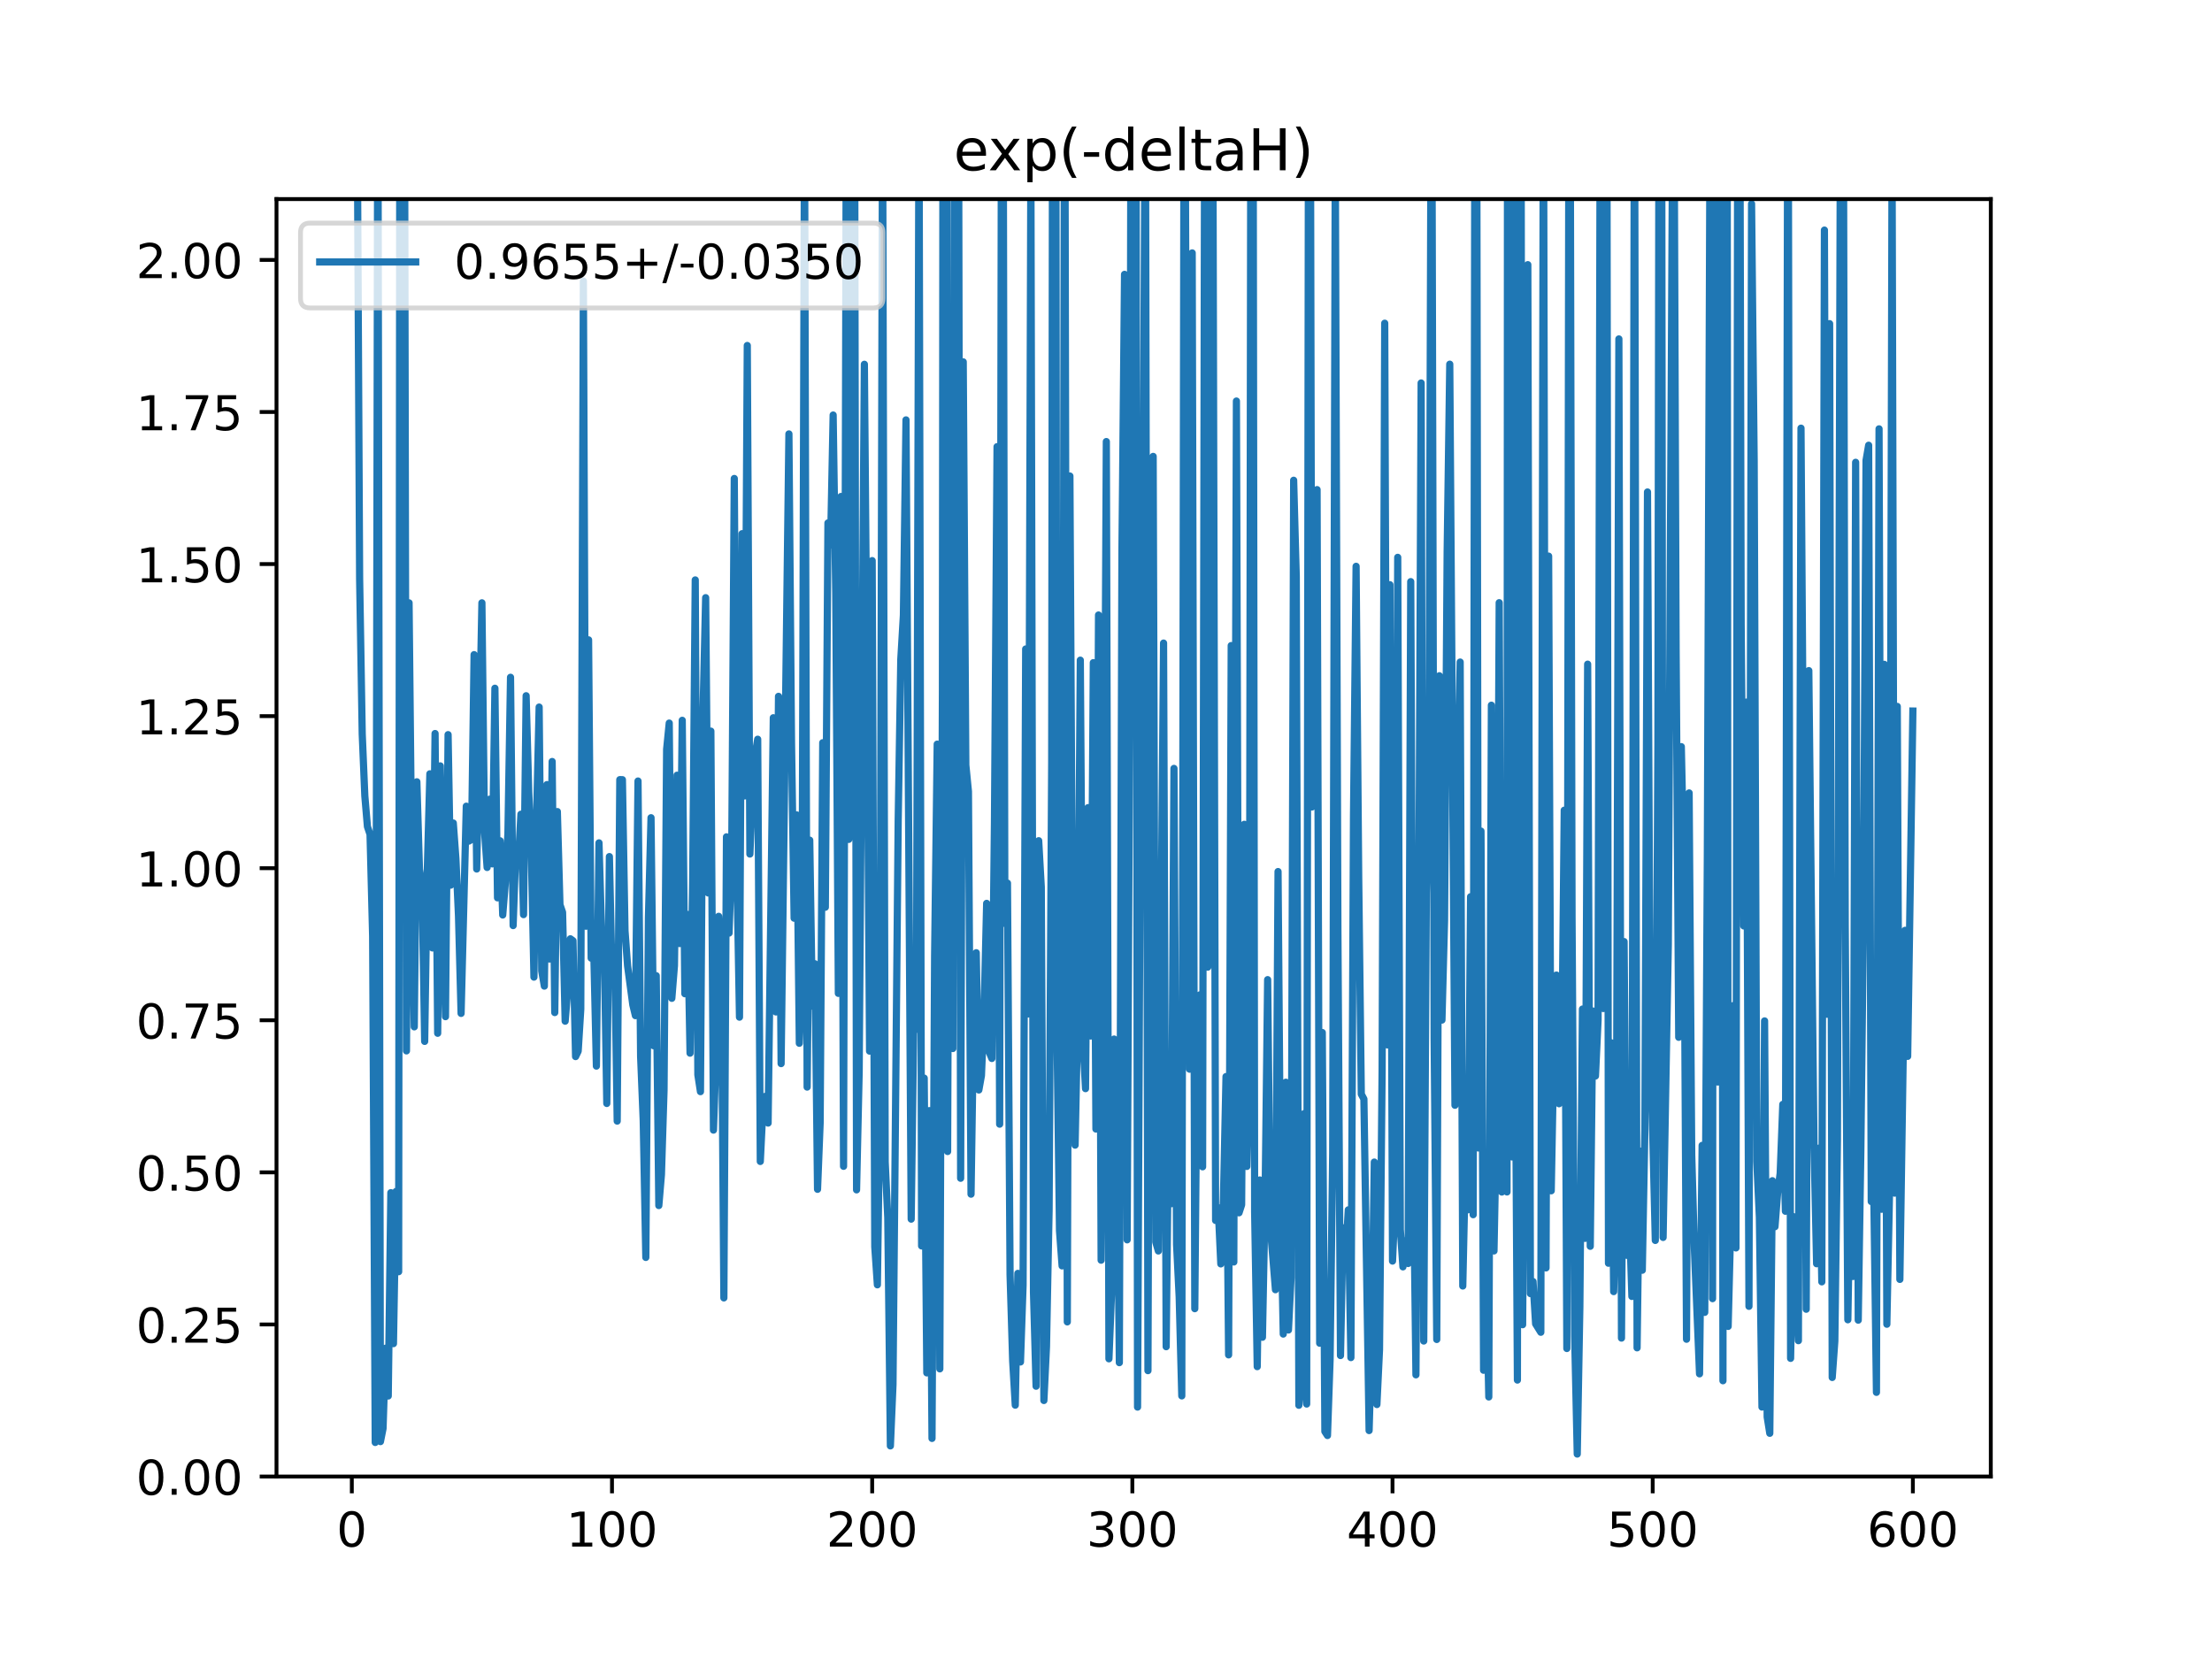 <?xml version="1.0" encoding="utf-8" standalone="no"?>
<!DOCTYPE svg PUBLIC "-//W3C//DTD SVG 1.1//EN"
  "http://www.w3.org/Graphics/SVG/1.1/DTD/svg11.dtd">
<!-- Created with matplotlib (https://matplotlib.org/) -->
<svg height="345.6pt" version="1.1" viewBox="0 0 460.8 345.6" width="460.8pt" xmlns="http://www.w3.org/2000/svg" xmlns:xlink="http://www.w3.org/1999/xlink">
 <defs>
  <style type="text/css">
*{stroke-linecap:butt;stroke-linejoin:round;}
  </style>
 </defs>
 <g id="figure_1">
  <g id="patch_1">
   <path d="M 0 345.6 
L 460.8 345.6 
L 460.8 0 
L 0 0 
z
" style="fill:#ffffff;"/>
  </g>
  <g id="axes_1">
   <g id="patch_2">
    <path d="M 57.6 307.584 
L 414.72 307.584 
L 414.72 41.472 
L 57.6 41.472 
z
" style="fill:#ffffff;"/>
   </g>
   <g id="matplotlib.axis_1">
    <g id="xtick_1">
     <g id="line2d_1">
      <defs>
       <path d="M 0 0 
L 0 3.5 
" id="m59f86ea46a" style="stroke:#000000;stroke-width:0.8;"/>
      </defs>
      <g>
       <use style="stroke:#000000;stroke-width:0.8;" x="73.291" xlink:href="#m59f86ea46a" y="307.584"/>
      </g>
     </g>
     <g id="text_1">
      <!-- 0 -->
      <defs>
       <path d="M 31.781 66.406 
Q 24.172 66.406 20.328 58.906 
Q 16.5 51.422 16.5 36.375 
Q 16.5 21.391 20.328 13.891 
Q 24.172 6.391 31.781 6.391 
Q 39.453 6.391 43.281 13.891 
Q 47.125 21.391 47.125 36.375 
Q 47.125 51.422 43.281 58.906 
Q 39.453 66.406 31.781 66.406 
z
M 31.781 74.219 
Q 44.047 74.219 50.516 64.516 
Q 56.984 54.828 56.984 36.375 
Q 56.984 17.969 50.516 8.266 
Q 44.047 -1.422 31.781 -1.422 
Q 19.531 -1.422 13.062 8.266 
Q 6.594 17.969 6.594 36.375 
Q 6.594 54.828 13.062 64.516 
Q 19.531 74.219 31.781 74.219 
z
" id="DejaVuSans-48"/>
      </defs>
      <g transform="translate(70.109 322.182)scale(0.1 -0.1)">
       <use xlink:href="#DejaVuSans-48"/>
      </g>
     </g>
    </g>
    <g id="xtick_2">
     <g id="line2d_2">
      <g>
       <use style="stroke:#000000;stroke-width:0.8;" x="127.49" xlink:href="#m59f86ea46a" y="307.584"/>
      </g>
     </g>
     <g id="text_2">
      <!-- 100 -->
      <defs>
       <path d="M 12.406 8.297 
L 28.516 8.297 
L 28.516 63.922 
L 10.984 60.406 
L 10.984 69.391 
L 28.422 72.906 
L 38.281 72.906 
L 38.281 8.297 
L 54.391 8.297 
L 54.391 0 
L 12.406 0 
z
" id="DejaVuSans-49"/>
      </defs>
      <g transform="translate(117.946 322.182)scale(0.1 -0.1)">
       <use xlink:href="#DejaVuSans-49"/>
       <use x="63.623" xlink:href="#DejaVuSans-48"/>
       <use x="127.246" xlink:href="#DejaVuSans-48"/>
      </g>
     </g>
    </g>
    <g id="xtick_3">
     <g id="line2d_3">
      <g>
       <use style="stroke:#000000;stroke-width:0.8;" x="181.69" xlink:href="#m59f86ea46a" y="307.584"/>
      </g>
     </g>
     <g id="text_3">
      <!-- 200 -->
      <defs>
       <path d="M 19.188 8.297 
L 53.609 8.297 
L 53.609 0 
L 7.328 0 
L 7.328 8.297 
Q 12.938 14.109 22.625 23.891 
Q 32.328 33.688 34.812 36.531 
Q 39.547 41.844 41.422 45.531 
Q 43.312 49.219 43.312 52.781 
Q 43.312 58.594 39.234 62.25 
Q 35.156 65.922 28.609 65.922 
Q 23.969 65.922 18.812 64.312 
Q 13.672 62.703 7.812 59.422 
L 7.812 69.391 
Q 13.766 71.781 18.938 73 
Q 24.125 74.219 28.422 74.219 
Q 39.75 74.219 46.484 68.547 
Q 53.219 62.891 53.219 53.422 
Q 53.219 48.922 51.531 44.891 
Q 49.859 40.875 45.406 35.406 
Q 44.188 33.984 37.641 27.219 
Q 31.109 20.453 19.188 8.297 
z
" id="DejaVuSans-50"/>
      </defs>
      <g transform="translate(172.146 322.182)scale(0.1 -0.1)">
       <use xlink:href="#DejaVuSans-50"/>
       <use x="63.623" xlink:href="#DejaVuSans-48"/>
       <use x="127.246" xlink:href="#DejaVuSans-48"/>
      </g>
     </g>
    </g>
    <g id="xtick_4">
     <g id="line2d_4">
      <g>
       <use style="stroke:#000000;stroke-width:0.8;" x="235.889" xlink:href="#m59f86ea46a" y="307.584"/>
      </g>
     </g>
     <g id="text_4">
      <!-- 300 -->
      <defs>
       <path d="M 40.578 39.312 
Q 47.656 37.797 51.625 33 
Q 55.609 28.219 55.609 21.188 
Q 55.609 10.406 48.188 4.484 
Q 40.766 -1.422 27.094 -1.422 
Q 22.516 -1.422 17.656 -0.516 
Q 12.797 0.391 7.625 2.203 
L 7.625 11.719 
Q 11.719 9.328 16.594 8.109 
Q 21.484 6.891 26.812 6.891 
Q 36.078 6.891 40.938 10.547 
Q 45.797 14.203 45.797 21.188 
Q 45.797 27.641 41.281 31.266 
Q 36.766 34.906 28.719 34.906 
L 20.219 34.906 
L 20.219 43.016 
L 29.109 43.016 
Q 36.375 43.016 40.234 45.922 
Q 44.094 48.828 44.094 54.297 
Q 44.094 59.906 40.109 62.906 
Q 36.141 65.922 28.719 65.922 
Q 24.656 65.922 20.016 65.031 
Q 15.375 64.156 9.812 62.312 
L 9.812 71.094 
Q 15.438 72.656 20.344 73.438 
Q 25.25 74.219 29.594 74.219 
Q 40.828 74.219 47.359 69.109 
Q 53.906 64.016 53.906 55.328 
Q 53.906 49.266 50.438 45.094 
Q 46.969 40.922 40.578 39.312 
z
" id="DejaVuSans-51"/>
      </defs>
      <g transform="translate(226.345 322.182)scale(0.1 -0.1)">
       <use xlink:href="#DejaVuSans-51"/>
       <use x="63.623" xlink:href="#DejaVuSans-48"/>
       <use x="127.246" xlink:href="#DejaVuSans-48"/>
      </g>
     </g>
    </g>
    <g id="xtick_5">
     <g id="line2d_5">
      <g>
       <use style="stroke:#000000;stroke-width:0.8;" x="290.088" xlink:href="#m59f86ea46a" y="307.584"/>
      </g>
     </g>
     <g id="text_5">
      <!-- 400 -->
      <defs>
       <path d="M 37.797 64.312 
L 12.891 25.391 
L 37.797 25.391 
z
M 35.203 72.906 
L 47.609 72.906 
L 47.609 25.391 
L 58.016 25.391 
L 58.016 17.188 
L 47.609 17.188 
L 47.609 0 
L 37.797 0 
L 37.797 17.188 
L 4.891 17.188 
L 4.891 26.703 
z
" id="DejaVuSans-52"/>
      </defs>
      <g transform="translate(280.545 322.182)scale(0.1 -0.1)">
       <use xlink:href="#DejaVuSans-52"/>
       <use x="63.623" xlink:href="#DejaVuSans-48"/>
       <use x="127.246" xlink:href="#DejaVuSans-48"/>
      </g>
     </g>
    </g>
    <g id="xtick_6">
     <g id="line2d_6">
      <g>
       <use style="stroke:#000000;stroke-width:0.8;" x="344.288" xlink:href="#m59f86ea46a" y="307.584"/>
      </g>
     </g>
     <g id="text_6">
      <!-- 500 -->
      <defs>
       <path d="M 10.797 72.906 
L 49.516 72.906 
L 49.516 64.594 
L 19.828 64.594 
L 19.828 46.734 
Q 21.969 47.469 24.109 47.828 
Q 26.266 48.188 28.422 48.188 
Q 40.625 48.188 47.75 41.5 
Q 54.891 34.812 54.891 23.391 
Q 54.891 11.625 47.562 5.094 
Q 40.234 -1.422 26.906 -1.422 
Q 22.312 -1.422 17.547 -0.641 
Q 12.797 0.141 7.719 1.703 
L 7.719 11.625 
Q 12.109 9.234 16.797 8.062 
Q 21.484 6.891 26.703 6.891 
Q 35.156 6.891 40.078 11.328 
Q 45.016 15.766 45.016 23.391 
Q 45.016 31 40.078 35.438 
Q 35.156 39.891 26.703 39.891 
Q 22.75 39.891 18.812 39.016 
Q 14.891 38.141 10.797 36.281 
z
" id="DejaVuSans-53"/>
      </defs>
      <g transform="translate(334.744 322.182)scale(0.1 -0.1)">
       <use xlink:href="#DejaVuSans-53"/>
       <use x="63.623" xlink:href="#DejaVuSans-48"/>
       <use x="127.246" xlink:href="#DejaVuSans-48"/>
      </g>
     </g>
    </g>
    <g id="xtick_7">
     <g id="line2d_7">
      <g>
       <use style="stroke:#000000;stroke-width:0.8;" x="398.487" xlink:href="#m59f86ea46a" y="307.584"/>
      </g>
     </g>
     <g id="text_7">
      <!-- 600 -->
      <defs>
       <path d="M 33.016 40.375 
Q 26.375 40.375 22.484 35.828 
Q 18.609 31.297 18.609 23.391 
Q 18.609 15.531 22.484 10.953 
Q 26.375 6.391 33.016 6.391 
Q 39.656 6.391 43.531 10.953 
Q 47.406 15.531 47.406 23.391 
Q 47.406 31.297 43.531 35.828 
Q 39.656 40.375 33.016 40.375 
z
M 52.594 71.297 
L 52.594 62.312 
Q 48.875 64.062 45.094 64.984 
Q 41.312 65.922 37.594 65.922 
Q 27.828 65.922 22.672 59.328 
Q 17.531 52.734 16.797 39.406 
Q 19.672 43.656 24.016 45.922 
Q 28.375 48.188 33.594 48.188 
Q 44.578 48.188 50.953 41.516 
Q 57.328 34.859 57.328 23.391 
Q 57.328 12.156 50.688 5.359 
Q 44.047 -1.422 33.016 -1.422 
Q 20.359 -1.422 13.672 8.266 
Q 6.984 17.969 6.984 36.375 
Q 6.984 53.656 15.188 63.938 
Q 23.391 74.219 37.203 74.219 
Q 40.922 74.219 44.703 73.484 
Q 48.484 72.75 52.594 71.297 
z
" id="DejaVuSans-54"/>
      </defs>
      <g transform="translate(388.944 322.182)scale(0.1 -0.1)">
       <use xlink:href="#DejaVuSans-54"/>
       <use x="63.623" xlink:href="#DejaVuSans-48"/>
       <use x="127.246" xlink:href="#DejaVuSans-48"/>
      </g>
     </g>
    </g>
   </g>
   <g id="matplotlib.axis_2">
    <g id="ytick_1">
     <g id="line2d_8">
      <defs>
       <path d="M 0 0 
L -3.5 0 
" id="mb623a603ab" style="stroke:#000000;stroke-width:0.8;"/>
      </defs>
      <g>
       <use style="stroke:#000000;stroke-width:0.8;" x="57.6" xlink:href="#mb623a603ab" y="307.584"/>
      </g>
     </g>
     <g id="text_8">
      <!-- 0.00 -->
      <defs>
       <path d="M 10.688 12.406 
L 21 12.406 
L 21 0 
L 10.688 0 
z
" id="DejaVuSans-46"/>
      </defs>
      <g transform="translate(28.334 311.383)scale(0.1 -0.1)">
       <use xlink:href="#DejaVuSans-48"/>
       <use x="63.623" xlink:href="#DejaVuSans-46"/>
       <use x="95.41" xlink:href="#DejaVuSans-48"/>
       <use x="159.033" xlink:href="#DejaVuSans-48"/>
      </g>
     </g>
    </g>
    <g id="ytick_2">
     <g id="line2d_9">
      <g>
       <use style="stroke:#000000;stroke-width:0.8;" x="57.6" xlink:href="#mb623a603ab" y="275.904"/>
      </g>
     </g>
     <g id="text_9">
      <!-- 0.25 -->
      <g transform="translate(28.334 279.703)scale(0.1 -0.1)">
       <use xlink:href="#DejaVuSans-48"/>
       <use x="63.623" xlink:href="#DejaVuSans-46"/>
       <use x="95.41" xlink:href="#DejaVuSans-50"/>
       <use x="159.033" xlink:href="#DejaVuSans-53"/>
      </g>
     </g>
    </g>
    <g id="ytick_3">
     <g id="line2d_10">
      <g>
       <use style="stroke:#000000;stroke-width:0.8;" x="57.6" xlink:href="#mb623a603ab" y="244.224"/>
      </g>
     </g>
     <g id="text_10">
      <!-- 0.50 -->
      <g transform="translate(28.334 248.023)scale(0.1 -0.1)">
       <use xlink:href="#DejaVuSans-48"/>
       <use x="63.623" xlink:href="#DejaVuSans-46"/>
       <use x="95.41" xlink:href="#DejaVuSans-53"/>
       <use x="159.033" xlink:href="#DejaVuSans-48"/>
      </g>
     </g>
    </g>
    <g id="ytick_4">
     <g id="line2d_11">
      <g>
       <use style="stroke:#000000;stroke-width:0.8;" x="57.6" xlink:href="#mb623a603ab" y="212.544"/>
      </g>
     </g>
     <g id="text_11">
      <!-- 0.75 -->
      <defs>
       <path d="M 8.203 72.906 
L 55.078 72.906 
L 55.078 68.703 
L 28.609 0 
L 18.312 0 
L 43.219 64.594 
L 8.203 64.594 
z
" id="DejaVuSans-55"/>
      </defs>
      <g transform="translate(28.334 216.343)scale(0.1 -0.1)">
       <use xlink:href="#DejaVuSans-48"/>
       <use x="63.623" xlink:href="#DejaVuSans-46"/>
       <use x="95.41" xlink:href="#DejaVuSans-55"/>
       <use x="159.033" xlink:href="#DejaVuSans-53"/>
      </g>
     </g>
    </g>
    <g id="ytick_5">
     <g id="line2d_12">
      <g>
       <use style="stroke:#000000;stroke-width:0.8;" x="57.6" xlink:href="#mb623a603ab" y="180.864"/>
      </g>
     </g>
     <g id="text_12">
      <!-- 1.00 -->
      <g transform="translate(28.334 184.663)scale(0.1 -0.1)">
       <use xlink:href="#DejaVuSans-49"/>
       <use x="63.623" xlink:href="#DejaVuSans-46"/>
       <use x="95.41" xlink:href="#DejaVuSans-48"/>
       <use x="159.033" xlink:href="#DejaVuSans-48"/>
      </g>
     </g>
    </g>
    <g id="ytick_6">
     <g id="line2d_13">
      <g>
       <use style="stroke:#000000;stroke-width:0.8;" x="57.6" xlink:href="#mb623a603ab" y="149.184"/>
      </g>
     </g>
     <g id="text_13">
      <!-- 1.25 -->
      <g transform="translate(28.334 152.983)scale(0.1 -0.1)">
       <use xlink:href="#DejaVuSans-49"/>
       <use x="63.623" xlink:href="#DejaVuSans-46"/>
       <use x="95.41" xlink:href="#DejaVuSans-50"/>
       <use x="159.033" xlink:href="#DejaVuSans-53"/>
      </g>
     </g>
    </g>
    <g id="ytick_7">
     <g id="line2d_14">
      <g>
       <use style="stroke:#000000;stroke-width:0.8;" x="57.6" xlink:href="#mb623a603ab" y="117.504"/>
      </g>
     </g>
     <g id="text_14">
      <!-- 1.50 -->
      <g transform="translate(28.334 121.303)scale(0.1 -0.1)">
       <use xlink:href="#DejaVuSans-49"/>
       <use x="63.623" xlink:href="#DejaVuSans-46"/>
       <use x="95.41" xlink:href="#DejaVuSans-53"/>
       <use x="159.033" xlink:href="#DejaVuSans-48"/>
      </g>
     </g>
    </g>
    <g id="ytick_8">
     <g id="line2d_15">
      <g>
       <use style="stroke:#000000;stroke-width:0.8;" x="57.6" xlink:href="#mb623a603ab" y="85.824"/>
      </g>
     </g>
     <g id="text_15">
      <!-- 1.75 -->
      <g transform="translate(28.334 89.623)scale(0.1 -0.1)">
       <use xlink:href="#DejaVuSans-49"/>
       <use x="63.623" xlink:href="#DejaVuSans-46"/>
       <use x="95.41" xlink:href="#DejaVuSans-55"/>
       <use x="159.033" xlink:href="#DejaVuSans-53"/>
      </g>
     </g>
    </g>
    <g id="ytick_9">
     <g id="line2d_16">
      <g>
       <use style="stroke:#000000;stroke-width:0.8;" x="57.6" xlink:href="#mb623a603ab" y="54.144"/>
      </g>
     </g>
     <g id="text_16">
      <!-- 2.00 -->
      <g transform="translate(28.334 57.943)scale(0.1 -0.1)">
       <use xlink:href="#DejaVuSans-50"/>
       <use x="63.623" xlink:href="#DejaVuSans-46"/>
       <use x="95.41" xlink:href="#DejaVuSans-48"/>
       <use x="159.033" xlink:href="#DejaVuSans-48"/>
      </g>
     </g>
    </g>
   </g>
   <g id="line2d_17">
    <path clip-path="url(#p1d7b9b1353)" d="M 74.361 -1 
L 74.375 15.575 
L 74.917 120.531 
L 75.459 152.918 
L 76.001 165.818 
L 76.543 172.204 
L 77.085 173.802 
L 77.627 195.051 
L 78.169 300.492 
L 78.711 6.976 
L 79.253 300.312 
L 79.795 297.581 
L 80.337 280.852 
L 80.879 290.812 
L 81.421 248.457 
L 81.963 279.905 
L 82.505 248.201 
L 83.047 264.918 
L 83.309 -1 
M 84.236 -1 
L 84.673 218.919 
L 85.215 125.585 
L 85.757 177.802 
L 86.299 213.911 
L 86.841 162.863 
L 87.383 181.106 
L 87.925 184.79 
L 88.467 216.941 
L 89.009 181.512 
L 89.551 161.197 
L 90.093 197.473 
L 90.635 152.804 
L 91.177 215.247 
L 91.719 159.55 
L 92.261 190.243 
L 92.803 211.789 
L 93.345 153.039 
L 93.887 184.393 
L 94.429 171.45 
L 94.971 178.847 
L 95.512 190.775 
L 96.054 211.11 
L 97.138 167.945 
L 97.68 175.215 
L 98.222 174.883 
L 98.764 136.374 
L 99.306 181.029 
L 100.39 125.578 
L 100.932 173.124 
L 101.474 180.709 
L 102.016 166.488 
L 102.558 179.957 
L 103.1 143.374 
L 103.642 187.034 
L 104.184 175.15 
L 104.726 190.609 
L 105.268 183.941 
L 105.81 173.592 
L 106.352 141.092 
L 106.894 192.817 
L 107.436 177.444 
L 107.978 179.626 
L 108.52 169.616 
L 109.062 190.534 
L 109.604 144.934 
L 110.146 164.957 
L 110.688 177.7 
L 111.23 203.548 
L 111.772 170.403 
L 112.314 147.297 
L 112.856 202.282 
L 113.398 205.427 
L 113.94 163.447 
L 114.482 199.783 
L 115.024 158.633 
L 115.566 210.935 
L 116.108 169.065 
L 116.65 188.464 
L 117.192 190.05 
L 117.734 212.728 
L 118.276 206.177 
L 118.818 195.569 
L 119.36 195.967 
L 119.902 220.104 
L 120.444 218.975 
L 120.986 210.234 
L 121.528 58.55 
L 122.07 192.947 
L 122.612 133.294 
L 123.154 199.6 
L 123.696 198.456 
L 124.238 222.086 
L 124.78 175.583 
L 125.322 194.058 
L 125.864 196.159 
L 126.406 229.871 
L 126.948 178.444 
L 127.49 203.071 
L 128.032 197.378 
L 128.574 233.545 
L 129.116 162.415 
L 129.658 162.42 
L 130.2 193.888 
L 130.742 201.251 
L 131.826 209.338 
L 132.368 211.576 
L 132.91 162.7 
L 133.452 220.098 
L 133.994 233.409 
L 134.536 261.945 
L 135.078 191.177 
L 135.62 170.346 
L 136.162 217.849 
L 136.704 203.249 
L 137.246 251.138 
L 137.788 244.706 
L 138.33 227.171 
L 138.872 156.078 
L 139.414 150.63 
L 139.956 207.968 
L 140.498 201.175 
L 141.04 161.493 
L 141.582 196.56 
L 142.124 150.053 
L 142.666 207.012 
L 143.208 190.485 
L 143.75 219.392 
L 144.292 183.888 
L 144.834 120.81 
L 145.376 223.89 
L 145.918 227.41 
L 146.46 147.961 
L 147.002 124.506 
L 147.544 186.025 
L 148.086 152.304 
L 148.628 235.419 
L 149.17 219.814 
L 149.712 190.888 
L 150.254 199.625 
L 150.796 270.376 
L 151.338 174.332 
L 151.88 194.375 
L 152.422 178.843 
L 152.964 99.675 
L 153.506 181.567 
L 154.048 211.894 
L 154.59 111.173 
L 155.132 165.804 
L 155.674 71.971 
L 156.216 177.913 
L 156.758 165.091 
L 157.3 157.28 
L 157.842 153.996 
L 158.384 241.952 
L 158.926 230.85 
L 159.468 228.374 
L 160.01 233.953 
L 161.094 149.521 
L 161.636 210.806 
L 162.178 145.061 
L 162.72 221.569 
L 164.346 90.393 
L 164.888 154.814 
L 165.43 191.274 
L 165.972 169.764 
L 166.514 217.331 
L 167.056 203.775 
L 167.598 23.536 
L 168.14 226.457 
L 168.682 175.02 
L 169.224 209.61 
L 169.766 200.764 
L 170.308 247.751 
L 170.85 233.928 
L 171.392 154.721 
L 171.934 188.995 
L 172.476 108.939 
L 173.018 113.54 
L 173.56 86.458 
L 174.102 123.465 
L 174.644 206.937 
L 175.186 103.428 
L 175.728 242.963 
L 176.27 34.602 
L 176.812 174.858 
L 177.354 119.873 
L 177.719 -1 
M 177.999 -1 
L 178.438 247.869 
L 178.98 223.312 
L 180.064 75.886 
L 180.606 139.738 
L 181.148 218.966 
L 181.69 116.786 
L 182.232 259.737 
L 182.774 267.651 
L 183.316 228.556 
L 183.858 19.488 
L 184.4 242.048 
L 184.942 253.686 
L 185.484 301.208 
L 186.026 288.433 
L 187.11 170.878 
L 187.652 137.368 
L 188.194 128.146 
L 188.736 87.469 
L 189.819 253.966 
L 190.361 212.045 
L 190.903 214.446 
L 191.445 19.993 
L 191.987 259.547 
L 192.529 224.59 
L 193.071 285.994 
L 193.613 231.361 
L 194.155 299.648 
L 194.697 199.095 
L 195.239 155.018 
L 195.781 285.161 
L 196.323 143.885 
L 196.454 -1 
M 197.22 -1 
L 197.407 239.881 
L 197.949 80.902 
L 198.491 218.427 
L 198.887 -1 
M 199.65 -1 
L 200.117 245.454 
L 200.659 75.383 
L 201.201 159.377 
L 201.743 164.876 
L 202.285 248.767 
L 202.827 212.3 
L 203.369 198.47 
L 203.911 227.065 
L 204.453 224.059 
L 204.995 210.975 
L 205.537 188.187 
L 206.079 219.176 
L 206.621 220.501 
L 207.163 171.336 
L 207.705 93.052 
L 208.247 234.186 
L 208.653 -1 
M 208.947 -1 
L 209.331 192.366 
L 209.873 183.968 
L 210.415 265.555 
L 210.957 283.489 
L 211.499 292.72 
L 212.041 265.266 
L 212.583 283.721 
L 213.125 267.742 
L 213.667 135.196 
L 214.209 211.223 
L 214.751 32.547 
L 215.293 269.204 
L 215.835 288.775 
L 216.377 175.134 
L 216.919 184.772 
L 217.461 291.747 
L 218.003 280.525 
L 218.545 252.158 
L 219.087 158.773 
L 219.286 -1 
M 219.934 -1 
L 220.171 213.817 
L 220.713 256.38 
L 221.255 263.707 
L 221.791 -1 
M 221.803 -1 
L 222.339 275.373 
L 222.881 99.164 
L 223.423 196.701 
L 223.965 238.552 
L 224.507 212.036 
L 225.049 137.524 
L 225.591 216.837 
L 226.133 226.784 
L 226.675 168.241 
L 227.217 215.815 
L 227.759 138.043 
L 228.301 235.195 
L 228.843 128.117 
L 229.385 262.521 
L 229.927 198.622 
L 230.469 91.985 
L 231.011 283.064 
L 231.553 269.371 
L 232.095 216.455 
L 232.637 228.033 
L 233.179 283.867 
L 233.721 114.885 
L 234.263 57.153 
L 234.805 258.281 
L 235.347 146.393 
L 235.636 -1 
M 236.635 -1 
L 236.973 293.123 
L 237.515 175.456 
L 238.057 125.459 
L 238.599 9.095 
L 239.141 285.533 
L 239.683 118.403 
L 240.225 95.076 
L 240.767 258.73 
L 241.309 260.601 
L 242.393 133.964 
L 242.935 280.54 
L 243.477 229.424 
L 244.019 250.754 
L 244.561 160.075 
L 245.103 259.262 
L 245.645 270.169 
L 246.187 290.79 
L 246.688 -1 
M 246.813 -1 
L 247.271 128.635 
L 247.813 222.73 
L 248.355 52.686 
L 248.897 272.62 
L 249.439 210.23 
L 249.981 207.241 
L 250.523 243.066 
L 250.993 -1 
M 251.149 -1 
L 251.607 201.463 
L 252.149 84.129 
L 252.691 35.886 
L 253.233 254.241 
L 253.775 251.586 
L 254.317 263.294 
L 254.859 249.873 
L 255.401 224.27 
L 255.943 282.246 
L 256.485 134.483 
L 257.027 262.893 
L 257.569 83.544 
L 258.111 252.648 
L 258.653 250.986 
L 259.195 171.717 
L 259.737 242.992 
L 260.279 221.277 
L 260.596 -1 
M 261.028 -1 
L 261.363 252.446 
L 261.905 284.696 
L 262.447 245.807 
L 262.989 278.575 
L 263.531 250.458 
L 264.073 204.079 
L 264.615 255.372 
L 265.699 268.672 
L 266.241 181.562 
L 266.783 250.992 
L 267.325 277.91 
L 267.867 225.447 
L 268.409 277.067 
L 268.951 266.17 
L 269.493 100.048 
L 270.035 120.067 
L 270.577 292.743 
L 271.119 287.258 
L 271.661 231.984 
L 272.203 292.485 
L 272.608 -1 
M 272.944 -1 
L 273.287 168.111 
L 273.829 160.3 
L 274.371 101.995 
L 274.913 279.813 
L 275.455 215.093 
L 275.997 298.206 
L 276.539 299.042 
L 277.081 283.22 
L 277.623 240.221 
L 278.165 31.502 
L 278.707 193.529 
L 279.249 282.386 
L 279.791 255.773 
L 280.333 261.503 
L 280.875 252.036 
L 281.417 282.812 
L 281.959 170.032 
L 282.501 117.971 
L 283.043 182.881 
L 283.584 227.932 
L 284.126 228.949 
L 285.21 298.012 
L 285.752 279.013 
L 286.294 242.08 
L 286.836 292.589 
L 287.378 281.157 
L 287.92 222.994 
L 288.462 67.332 
L 289.004 217.668 
L 289.546 121.806 
L 290.088 262.703 
L 290.63 250.181 
L 291.172 116.102 
L 291.714 256.148 
L 292.256 263.91 
L 292.798 258.456 
L 293.34 263.211 
L 293.882 121.163 
L 294.424 242.502 
L 294.966 286.401 
L 295.508 203.495 
L 296.05 79.78 
L 296.592 279.36 
L 297.134 185.997 
L 297.676 162.174 
L 298.187 -1 
M 298.242 -1 
L 298.76 216.439 
L 299.302 279.035 
L 299.844 140.773 
L 300.386 212.497 
L 300.928 191.765 
L 301.47 114.952 
L 302.012 75.868 
L 303.096 230.247 
L 303.638 166.715 
L 304.18 137.919 
L 304.722 267.899 
L 305.264 243.113 
L 305.806 252.017 
L 306.348 186.802 
L 306.89 253.044 
L 307.269 -1 
M 307.602 -1 
L 307.974 239.143 
L 308.516 173.131 
L 309.058 285.452 
L 309.6 264.473 
L 310.142 291.011 
L 310.684 146.909 
L 311.226 260.59 
L 311.768 232.535 
L 312.31 125.551 
L 312.852 248.322 
L 313.394 172.858 
L 313.936 248.305 
L 314.051 -1 
M 314.908 -1 
L 315.02 241.014 
L 315.562 197.937 
L 316.104 287.49 
L 316.448 -1 
M 316.849 -1 
L 317.188 275.96 
L 317.73 206.134 
L 318.272 55.136 
L 318.814 269.484 
L 319.356 266.963 
L 319.898 275.786 
L 320.982 277.534 
L 321.524 7.794 
L 322.066 264.128 
L 322.608 115.852 
L 323.15 248.063 
L 323.692 218.71 
L 324.234 203.124 
L 324.776 229.931 
L 325.318 223.782 
L 325.86 168.781 
L 326.402 280.915 
L 326.861 -1 
M 327.057 -1 
L 327.486 191.176 
L 328.028 278.314 
L 328.57 302.906 
L 329.112 272.241 
L 329.654 210.209 
L 330.196 257.975 
L 330.738 138.358 
L 331.28 259.626 
L 331.822 210.608 
L 332.364 224.156 
L 332.906 212.505 
L 333.399 -1 
M 333.497 -1 
L 333.99 210.095 
L 334.315 -1 
M 334.721 -1 
L 335.074 263.157 
L 335.616 217.215 
L 336.158 269.064 
L 336.7 249.465 
L 337.242 70.606 
L 337.784 278.75 
L 338.326 196.146 
L 338.868 261.5 
L 339.41 253.256 
L 339.952 270.075 
L 340.494 5.61 
L 341.036 280.778 
L 341.578 239.78 
L 342.12 264.61 
L 342.662 235.215 
L 343.204 102.486 
L 343.746 213.532 
L 344.83 258.403 
L 345.372 154.926 
L 345.625 -1 
M 346.134 -1 
L 346.456 257.78 
L 347.54 196.751 
L 348.58 -1 
M 348.658 -1 
L 349.166 135.429 
L 349.708 216.088 
L 350.25 155.544 
L 350.792 181.09 
L 351.334 278.987 
L 351.876 165.181 
L 352.418 240.536 
L 352.96 259.89 
L 354.044 286.194 
L 354.586 238.606 
L 355.128 273.389 
L 355.67 178.308 
L 356.212 30.439 
L 356.754 270.531 
L 357.028 -1 
M 357.588 -1 
L 357.838 225.405 
L 358.187 -1 
M 358.543 -1 
L 358.922 287.634 
L 359.147 -1 
M 359.786 -1 
L 360.006 276.314 
L 360.548 254.817 
L 361.09 209.47 
L 361.632 259.966 
L 362.029 -1 
M 362.402 -1 
L 362.716 130.012 
L 363.258 192.89 
L 363.8 146.262 
L 364.342 272.132 
L 364.884 42.446 
L 365.426 96.02 
L 365.968 241.92 
L 366.51 253.565 
L 367.052 293.114 
L 367.594 212.675 
L 368.136 295.177 
L 368.678 298.583 
L 369.22 245.963 
L 369.762 255.545 
L 370.304 248.564 
L 370.846 244.408 
L 371.388 230.059 
L 371.93 252.323 
L 372.449 -1 
M 372.492 -1 
L 373.014 282.971 
L 373.556 253.422 
L 374.098 263.827 
L 374.64 279.289 
L 375.182 89.195 
L 375.724 168.733 
L 376.266 272.736 
L 376.808 139.704 
L 377.891 238.472 
L 378.433 263.259 
L 378.975 239.161 
L 379.517 267.029 
L 380.059 47.931 
L 380.601 211.284 
L 381.143 67.425 
L 381.685 286.952 
L 382.227 279.388 
L 382.769 237.55 
L 383.465 -1 
M 383.97 -1 
L 384.395 192.656 
L 384.937 274.931 
L 385.479 244.1 
L 386.021 265.918 
L 386.563 96.309 
L 387.105 275.012 
L 387.647 239.55 
L 388.189 191.095 
L 388.731 95.905 
L 389.273 92.752 
L 389.815 250.305 
L 390.357 249.503 
L 390.899 290.053 
L 391.441 89.337 
L 391.983 251.908 
L 392.525 138.391 
L 393.067 275.863 
L 393.609 249.017 
L 394.151 30.473 
L 394.693 248.55 
L 395.235 147.16 
L 395.777 266.522 
L 396.861 193.805 
L 397.403 220.061 
L 398.487 148.123 
L 398.487 148.123 
" style="fill:none;stroke:#1f77b4;stroke-linecap:square;stroke-width:1.5;"/>
   </g>
   <g id="patch_3">
    <path d="M 57.6 307.584 
L 57.6 41.472 
" style="fill:none;stroke:#000000;stroke-linecap:square;stroke-linejoin:miter;stroke-width:0.8;"/>
   </g>
   <g id="patch_4">
    <path d="M 414.72 307.584 
L 414.72 41.472 
" style="fill:none;stroke:#000000;stroke-linecap:square;stroke-linejoin:miter;stroke-width:0.8;"/>
   </g>
   <g id="patch_5">
    <path d="M 57.6 307.584 
L 414.72 307.584 
" style="fill:none;stroke:#000000;stroke-linecap:square;stroke-linejoin:miter;stroke-width:0.8;"/>
   </g>
   <g id="patch_6">
    <path d="M 57.6 41.472 
L 414.72 41.472 
" style="fill:none;stroke:#000000;stroke-linecap:square;stroke-linejoin:miter;stroke-width:0.8;"/>
   </g>
   <g id="text_17">
    <!-- exp(-deltaH) -->
    <defs>
     <path d="M 56.203 29.594 
L 56.203 25.203 
L 14.891 25.203 
Q 15.484 15.922 20.484 11.062 
Q 25.484 6.203 34.422 6.203 
Q 39.594 6.203 44.453 7.469 
Q 49.312 8.734 54.109 11.281 
L 54.109 2.781 
Q 49.266 0.734 44.188 -0.344 
Q 39.109 -1.422 33.891 -1.422 
Q 20.797 -1.422 13.156 6.188 
Q 5.516 13.812 5.516 26.812 
Q 5.516 40.234 12.766 48.109 
Q 20.016 56 32.328 56 
Q 43.359 56 49.781 48.891 
Q 56.203 41.797 56.203 29.594 
z
M 47.219 32.234 
Q 47.125 39.594 43.094 43.984 
Q 39.062 48.391 32.422 48.391 
Q 24.906 48.391 20.391 44.141 
Q 15.875 39.891 15.188 32.172 
z
" id="DejaVuSans-101"/>
     <path d="M 54.891 54.688 
L 35.109 28.078 
L 55.906 0 
L 45.312 0 
L 29.391 21.484 
L 13.484 0 
L 2.875 0 
L 24.125 28.609 
L 4.688 54.688 
L 15.281 54.688 
L 29.781 35.203 
L 44.281 54.688 
z
" id="DejaVuSans-120"/>
     <path d="M 18.109 8.203 
L 18.109 -20.797 
L 9.078 -20.797 
L 9.078 54.688 
L 18.109 54.688 
L 18.109 46.391 
Q 20.953 51.266 25.266 53.625 
Q 29.594 56 35.594 56 
Q 45.562 56 51.781 48.094 
Q 58.016 40.188 58.016 27.297 
Q 58.016 14.406 51.781 6.484 
Q 45.562 -1.422 35.594 -1.422 
Q 29.594 -1.422 25.266 0.953 
Q 20.953 3.328 18.109 8.203 
z
M 48.688 27.297 
Q 48.688 37.203 44.609 42.844 
Q 40.531 48.484 33.406 48.484 
Q 26.266 48.484 22.188 42.844 
Q 18.109 37.203 18.109 27.297 
Q 18.109 17.391 22.188 11.75 
Q 26.266 6.109 33.406 6.109 
Q 40.531 6.109 44.609 11.75 
Q 48.688 17.391 48.688 27.297 
z
" id="DejaVuSans-112"/>
     <path d="M 31 75.875 
Q 24.469 64.656 21.281 53.656 
Q 18.109 42.672 18.109 31.391 
Q 18.109 20.125 21.312 9.062 
Q 24.516 -2 31 -13.188 
L 23.188 -13.188 
Q 15.875 -1.703 12.234 9.375 
Q 8.594 20.453 8.594 31.391 
Q 8.594 42.281 12.203 53.312 
Q 15.828 64.359 23.188 75.875 
z
" id="DejaVuSans-40"/>
     <path d="M 4.891 31.391 
L 31.203 31.391 
L 31.203 23.391 
L 4.891 23.391 
z
" id="DejaVuSans-45"/>
     <path d="M 45.406 46.391 
L 45.406 75.984 
L 54.391 75.984 
L 54.391 0 
L 45.406 0 
L 45.406 8.203 
Q 42.578 3.328 38.25 0.953 
Q 33.938 -1.422 27.875 -1.422 
Q 17.969 -1.422 11.734 6.484 
Q 5.516 14.406 5.516 27.297 
Q 5.516 40.188 11.734 48.094 
Q 17.969 56 27.875 56 
Q 33.938 56 38.25 53.625 
Q 42.578 51.266 45.406 46.391 
z
M 14.797 27.297 
Q 14.797 17.391 18.875 11.75 
Q 22.953 6.109 30.078 6.109 
Q 37.203 6.109 41.297 11.75 
Q 45.406 17.391 45.406 27.297 
Q 45.406 37.203 41.297 42.844 
Q 37.203 48.484 30.078 48.484 
Q 22.953 48.484 18.875 42.844 
Q 14.797 37.203 14.797 27.297 
z
" id="DejaVuSans-100"/>
     <path d="M 9.422 75.984 
L 18.406 75.984 
L 18.406 0 
L 9.422 0 
z
" id="DejaVuSans-108"/>
     <path d="M 18.312 70.219 
L 18.312 54.688 
L 36.812 54.688 
L 36.812 47.703 
L 18.312 47.703 
L 18.312 18.016 
Q 18.312 11.328 20.141 9.422 
Q 21.969 7.516 27.594 7.516 
L 36.812 7.516 
L 36.812 0 
L 27.594 0 
Q 17.188 0 13.234 3.875 
Q 9.281 7.766 9.281 18.016 
L 9.281 47.703 
L 2.688 47.703 
L 2.688 54.688 
L 9.281 54.688 
L 9.281 70.219 
z
" id="DejaVuSans-116"/>
     <path d="M 34.281 27.484 
Q 23.391 27.484 19.188 25 
Q 14.984 22.516 14.984 16.5 
Q 14.984 11.719 18.141 8.906 
Q 21.297 6.109 26.703 6.109 
Q 34.188 6.109 38.703 11.406 
Q 43.219 16.703 43.219 25.484 
L 43.219 27.484 
z
M 52.203 31.203 
L 52.203 0 
L 43.219 0 
L 43.219 8.297 
Q 40.141 3.328 35.547 0.953 
Q 30.953 -1.422 24.312 -1.422 
Q 15.922 -1.422 10.953 3.297 
Q 6 8.016 6 15.922 
Q 6 25.141 12.172 29.828 
Q 18.359 34.516 30.609 34.516 
L 43.219 34.516 
L 43.219 35.406 
Q 43.219 41.609 39.141 45 
Q 35.062 48.391 27.688 48.391 
Q 23 48.391 18.547 47.266 
Q 14.109 46.141 10.016 43.891 
L 10.016 52.203 
Q 14.938 54.109 19.578 55.047 
Q 24.219 56 28.609 56 
Q 40.484 56 46.344 49.844 
Q 52.203 43.703 52.203 31.203 
z
" id="DejaVuSans-97"/>
     <path d="M 9.812 72.906 
L 19.672 72.906 
L 19.672 43.016 
L 55.516 43.016 
L 55.516 72.906 
L 65.375 72.906 
L 65.375 0 
L 55.516 0 
L 55.516 34.719 
L 19.672 34.719 
L 19.672 0 
L 9.812 0 
z
" id="DejaVuSans-72"/>
     <path d="M 8.016 75.875 
L 15.828 75.875 
Q 23.141 64.359 26.781 53.312 
Q 30.422 42.281 30.422 31.391 
Q 30.422 20.453 26.781 9.375 
Q 23.141 -1.703 15.828 -13.188 
L 8.016 -13.188 
Q 14.5 -2 17.703 9.062 
Q 20.906 20.125 20.906 31.391 
Q 20.906 42.672 17.703 53.656 
Q 14.5 64.656 8.016 75.875 
z
" id="DejaVuSans-41"/>
    </defs>
    <g transform="translate(198.657 35.472)scale(0.12 -0.12)">
     <use xlink:href="#DejaVuSans-101"/>
     <use x="59.773" xlink:href="#DejaVuSans-120"/>
     <use x="118.953" xlink:href="#DejaVuSans-112"/>
     <use x="182.43" xlink:href="#DejaVuSans-40"/>
     <use x="221.443" xlink:href="#DejaVuSans-45"/>
     <use x="257.527" xlink:href="#DejaVuSans-100"/>
     <use x="321.004" xlink:href="#DejaVuSans-101"/>
     <use x="382.527" xlink:href="#DejaVuSans-108"/>
     <use x="410.311" xlink:href="#DejaVuSans-116"/>
     <use x="449.52" xlink:href="#DejaVuSans-97"/>
     <use x="510.799" xlink:href="#DejaVuSans-72"/>
     <use x="585.994" xlink:href="#DejaVuSans-41"/>
    </g>
   </g>
   <g id="legend_1">
    <g id="patch_7">
     <path d="M 64.6 64.15 
L 181.938 64.15 
Q 183.938 64.15 183.938 62.15 
L 183.938 48.472 
Q 183.938 46.472 181.938 46.472 
L 64.6 46.472 
Q 62.6 46.472 62.6 48.472 
L 62.6 62.15 
Q 62.6 64.15 64.6 64.15 
z
" style="fill:#ffffff;opacity:0.8;stroke:#cccccc;stroke-linejoin:miter;"/>
    </g>
    <g id="line2d_18">
     <path d="M 66.6 54.57 
L 86.6 54.57 
" style="fill:none;stroke:#1f77b4;stroke-linecap:square;stroke-width:1.5;"/>
    </g>
    <g id="line2d_19"/>
    <g id="text_18">
     <!-- 0.9655+/-0.0350 -->
     <defs>
      <path d="M 10.984 1.516 
L 10.984 10.5 
Q 14.703 8.734 18.5 7.812 
Q 22.312 6.891 25.984 6.891 
Q 35.75 6.891 40.891 13.453 
Q 46.047 20.016 46.781 33.406 
Q 43.953 29.203 39.594 26.953 
Q 35.25 24.703 29.984 24.703 
Q 19.047 24.703 12.672 31.312 
Q 6.297 37.938 6.297 49.422 
Q 6.297 60.641 12.938 67.422 
Q 19.578 74.219 30.609 74.219 
Q 43.266 74.219 49.922 64.516 
Q 56.594 54.828 56.594 36.375 
Q 56.594 19.141 48.406 8.859 
Q 40.234 -1.422 26.422 -1.422 
Q 22.703 -1.422 18.891 -0.688 
Q 15.094 0.047 10.984 1.516 
z
M 30.609 32.422 
Q 37.25 32.422 41.125 36.953 
Q 45.016 41.5 45.016 49.422 
Q 45.016 57.281 41.125 61.844 
Q 37.25 66.406 30.609 66.406 
Q 23.969 66.406 20.094 61.844 
Q 16.219 57.281 16.219 49.422 
Q 16.219 41.5 20.094 36.953 
Q 23.969 32.422 30.609 32.422 
z
" id="DejaVuSans-57"/>
      <path d="M 46 62.703 
L 46 35.5 
L 73.188 35.5 
L 73.188 27.203 
L 46 27.203 
L 46 0 
L 37.797 0 
L 37.797 27.203 
L 10.594 27.203 
L 10.594 35.5 
L 37.797 35.5 
L 37.797 62.703 
z
" id="DejaVuSans-43"/>
      <path d="M 25.391 72.906 
L 33.688 72.906 
L 8.297 -9.281 
L 0 -9.281 
z
" id="DejaVuSans-47"/>
     </defs>
     <g transform="translate(94.6 58.07)scale(0.1 -0.1)">
      <use xlink:href="#DejaVuSans-48"/>
      <use x="63.623" xlink:href="#DejaVuSans-46"/>
      <use x="95.41" xlink:href="#DejaVuSans-57"/>
      <use x="159.033" xlink:href="#DejaVuSans-54"/>
      <use x="222.656" xlink:href="#DejaVuSans-53"/>
      <use x="286.279" xlink:href="#DejaVuSans-53"/>
      <use x="349.902" xlink:href="#DejaVuSans-43"/>
      <use x="433.691" xlink:href="#DejaVuSans-47"/>
      <use x="467.383" xlink:href="#DejaVuSans-45"/>
      <use x="503.467" xlink:href="#DejaVuSans-48"/>
      <use x="567.09" xlink:href="#DejaVuSans-46"/>
      <use x="598.877" xlink:href="#DejaVuSans-48"/>
      <use x="662.5" xlink:href="#DejaVuSans-51"/>
      <use x="726.123" xlink:href="#DejaVuSans-53"/>
      <use x="789.746" xlink:href="#DejaVuSans-48"/>
     </g>
    </g>
   </g>
  </g>
 </g>
 <defs>
  <clipPath id="p1d7b9b1353">
   <rect height="266.112" width="357.12" x="57.6" y="41.472"/>
  </clipPath>
 </defs>
</svg>
